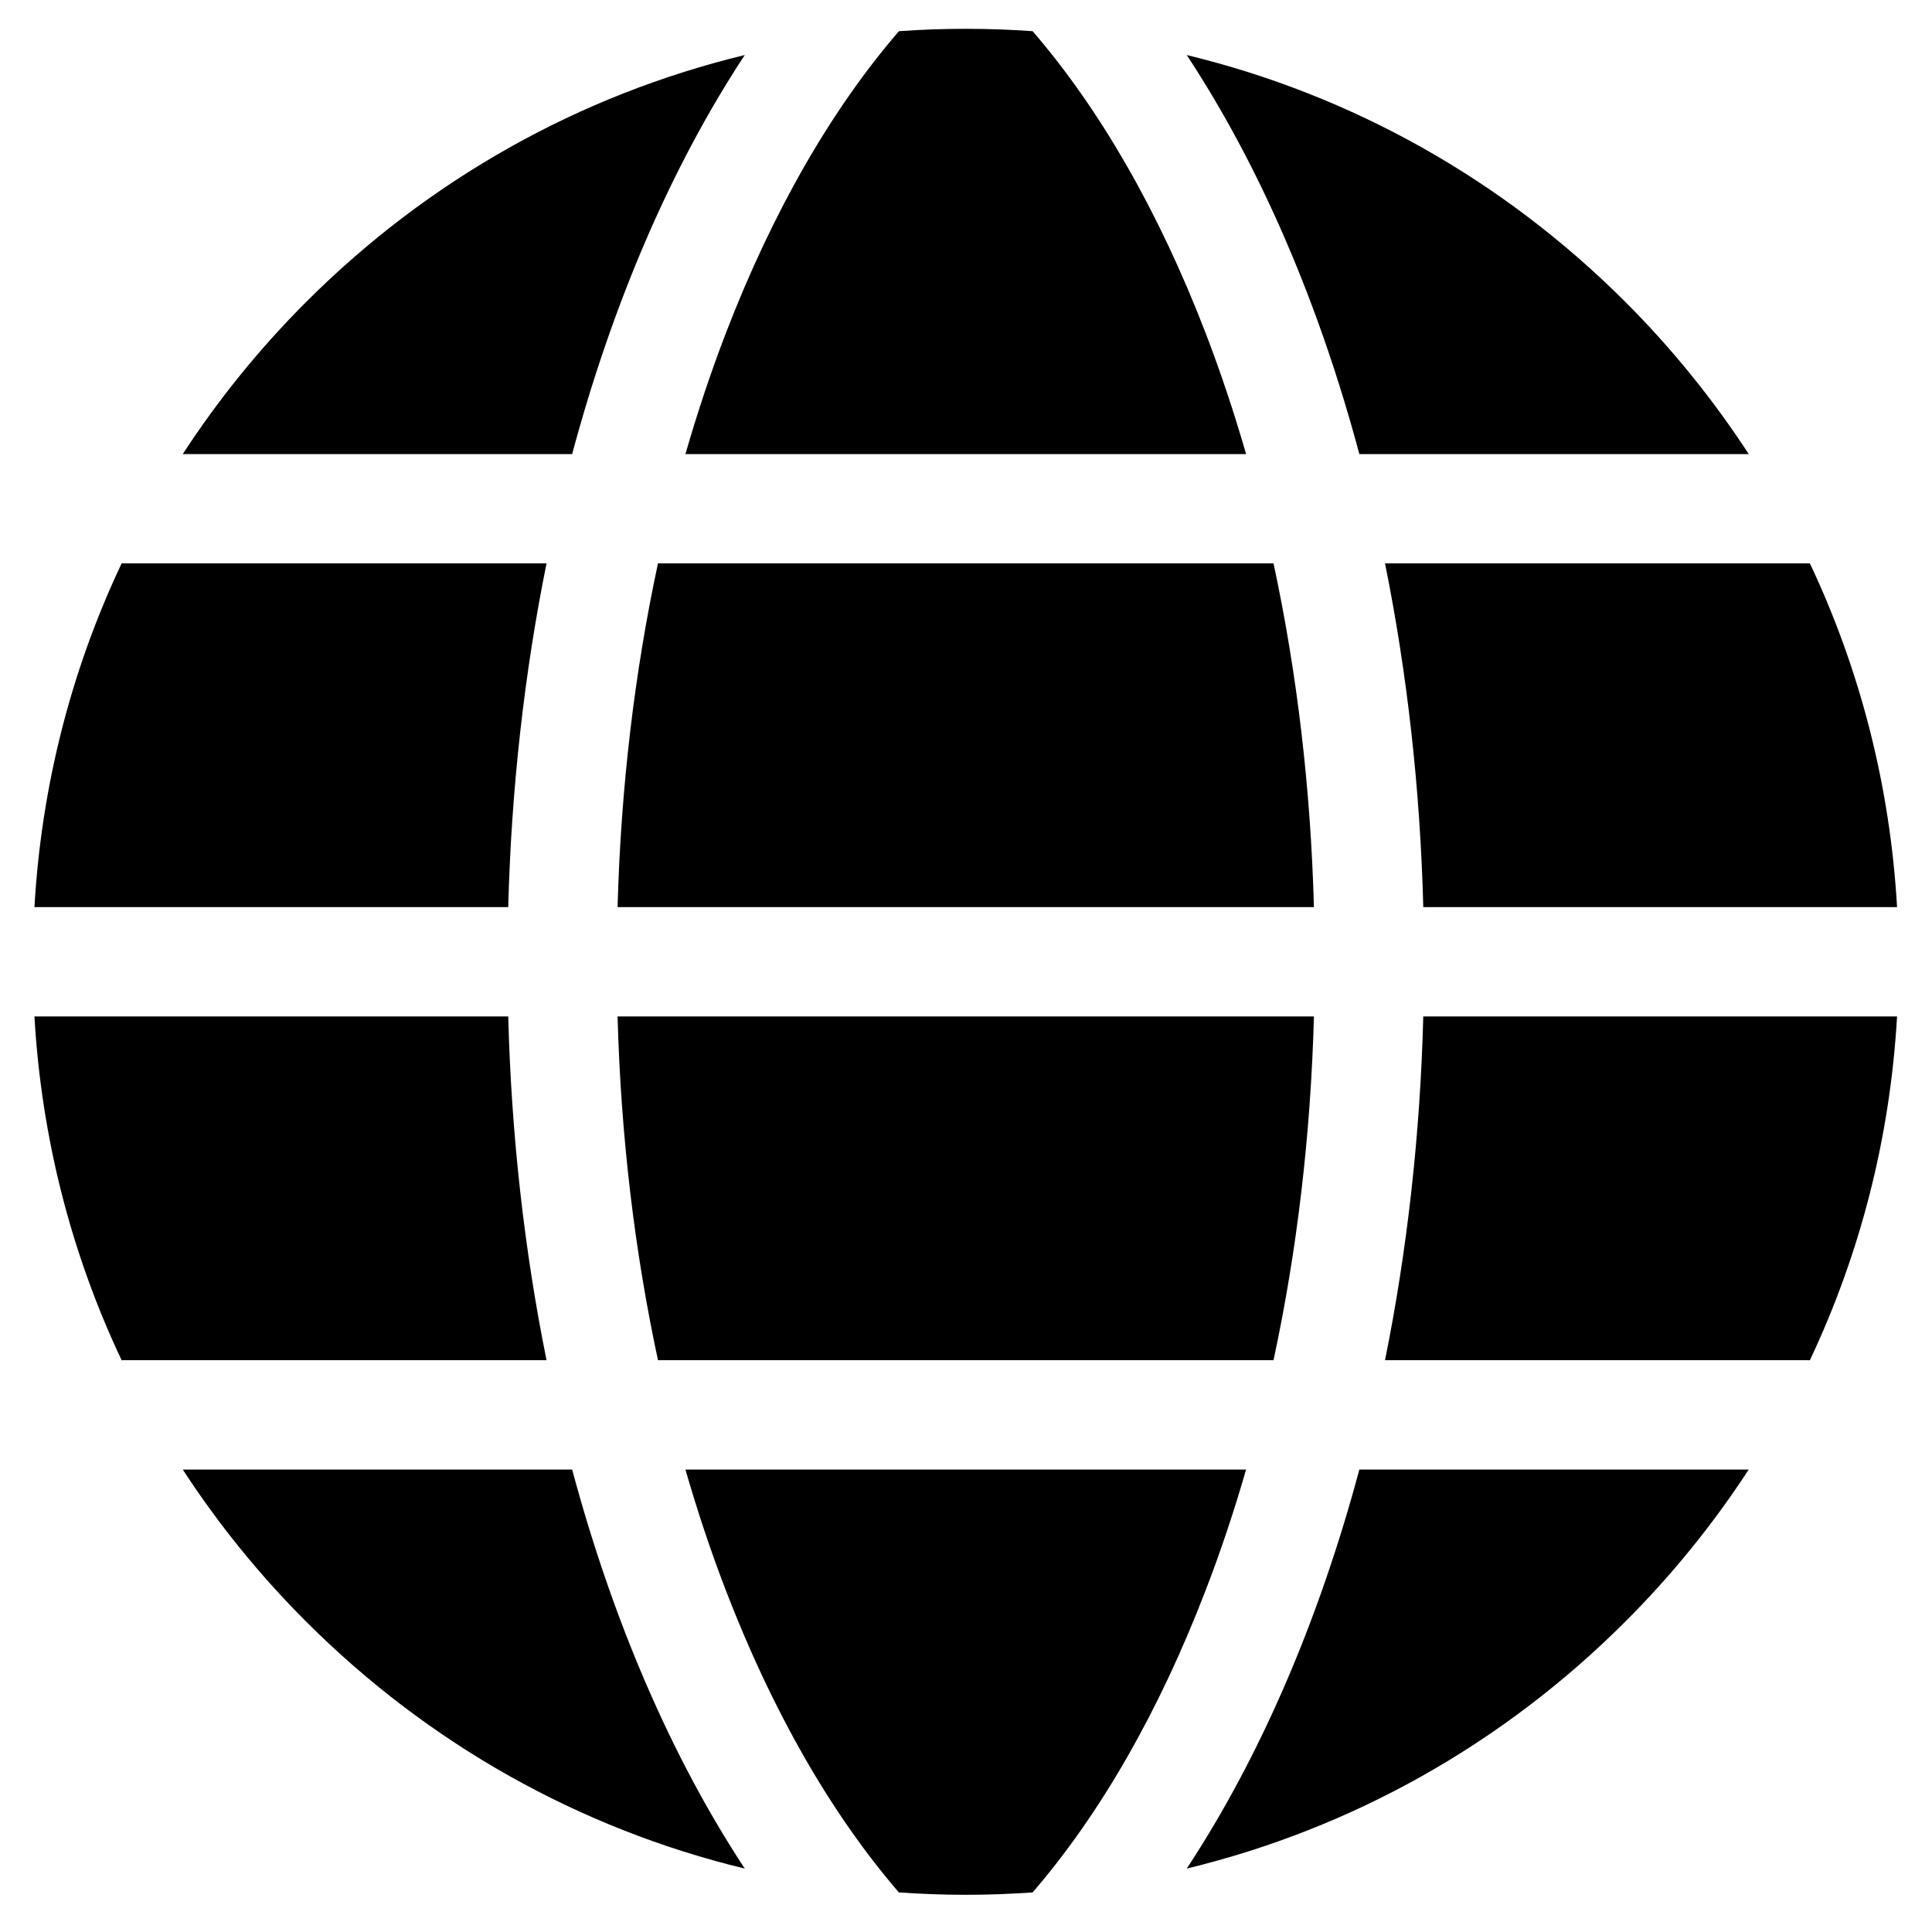 <svg
 xmlns="http://www.w3.org/2000/svg"
 xmlns:xlink="http://www.w3.org/1999/xlink"
 width="35px" height="35px" fill="currentColor">
<path d="M25.091,10.206 L32.759,10.206 C32.769,10.206 32.778,10.205 32.787,10.205 C33.703,12.142 34.242,14.249 34.367,16.433 L25.784,16.433 C25.728,14.278 25.490,12.184 25.091,10.206 ZM21.499,0.997 C24.483,1.719 27.221,3.246 29.447,5.472 C30.295,6.320 31.040,7.244 31.680,8.226 L24.626,8.226 C23.889,5.476 22.825,3.011 21.499,0.997 ZM22.574,8.226 L12.417,8.226 C12.635,7.470 12.880,6.735 13.153,6.026 C13.999,3.831 15.062,1.982 16.285,0.565 C16.686,0.536 17.089,0.522 17.496,0.522 C17.901,0.522 18.305,0.536 18.707,0.565 C19.929,1.982 20.992,3.831 21.838,6.026 C22.111,6.735 22.356,7.470 22.574,8.226 ZM3.311,8.226 C3.950,7.244 4.696,6.320 5.544,5.472 C7.770,3.246 10.508,1.719 13.492,0.997 C12.166,3.011 11.103,5.476 10.365,8.226 L3.311,8.226 ZM9.207,16.433 L0.624,16.433 C0.749,14.249 1.287,12.142 2.204,10.205 C2.213,10.205 2.222,10.206 2.232,10.206 L9.901,10.206 C9.501,12.184 9.263,14.278 9.207,16.433 ZM9.901,24.641 L2.232,24.641 C2.222,24.641 2.213,24.643 2.204,24.643 C1.287,22.706 0.749,20.599 0.624,18.414 L9.207,18.414 C9.263,20.570 9.501,22.664 9.901,24.641 ZM13.492,33.851 C10.508,33.129 7.770,31.601 5.544,29.375 C4.696,28.527 3.950,27.604 3.311,26.622 L10.365,26.622 C11.103,29.372 12.166,31.836 13.492,33.851 ZM12.417,26.622 L22.574,26.622 C22.356,27.378 22.111,28.113 21.837,28.821 C20.992,31.017 19.929,32.865 18.707,34.283 C18.305,34.311 17.901,34.326 17.496,34.326 C17.089,34.326 16.686,34.311 16.284,34.283 C15.062,32.865 13.999,31.017 13.153,28.821 C12.880,28.113 12.635,27.378 12.417,26.622 ZM11.920,10.206 L23.071,10.206 C23.497,12.187 23.745,14.284 23.803,16.433 L11.188,16.433 C11.246,14.284 11.494,12.187 11.920,10.206 ZM23.071,24.641 L11.920,24.641 C11.494,22.660 11.246,20.564 11.188,18.414 L23.803,18.414 C23.745,20.563 23.497,22.660 23.071,24.641 ZM31.680,26.622 C31.040,27.604 30.295,28.527 29.446,29.375 C27.221,31.601 24.483,33.129 21.499,33.851 C22.825,31.836 23.889,29.372 24.626,26.622 L31.680,26.622 ZM25.784,18.414 L34.367,18.414 C34.242,20.599 33.703,22.706 32.787,24.643 C32.778,24.643 32.769,24.641 32.759,24.641 L25.091,24.641 C25.490,22.664 25.728,20.570 25.784,18.414 Z"/>
</svg>